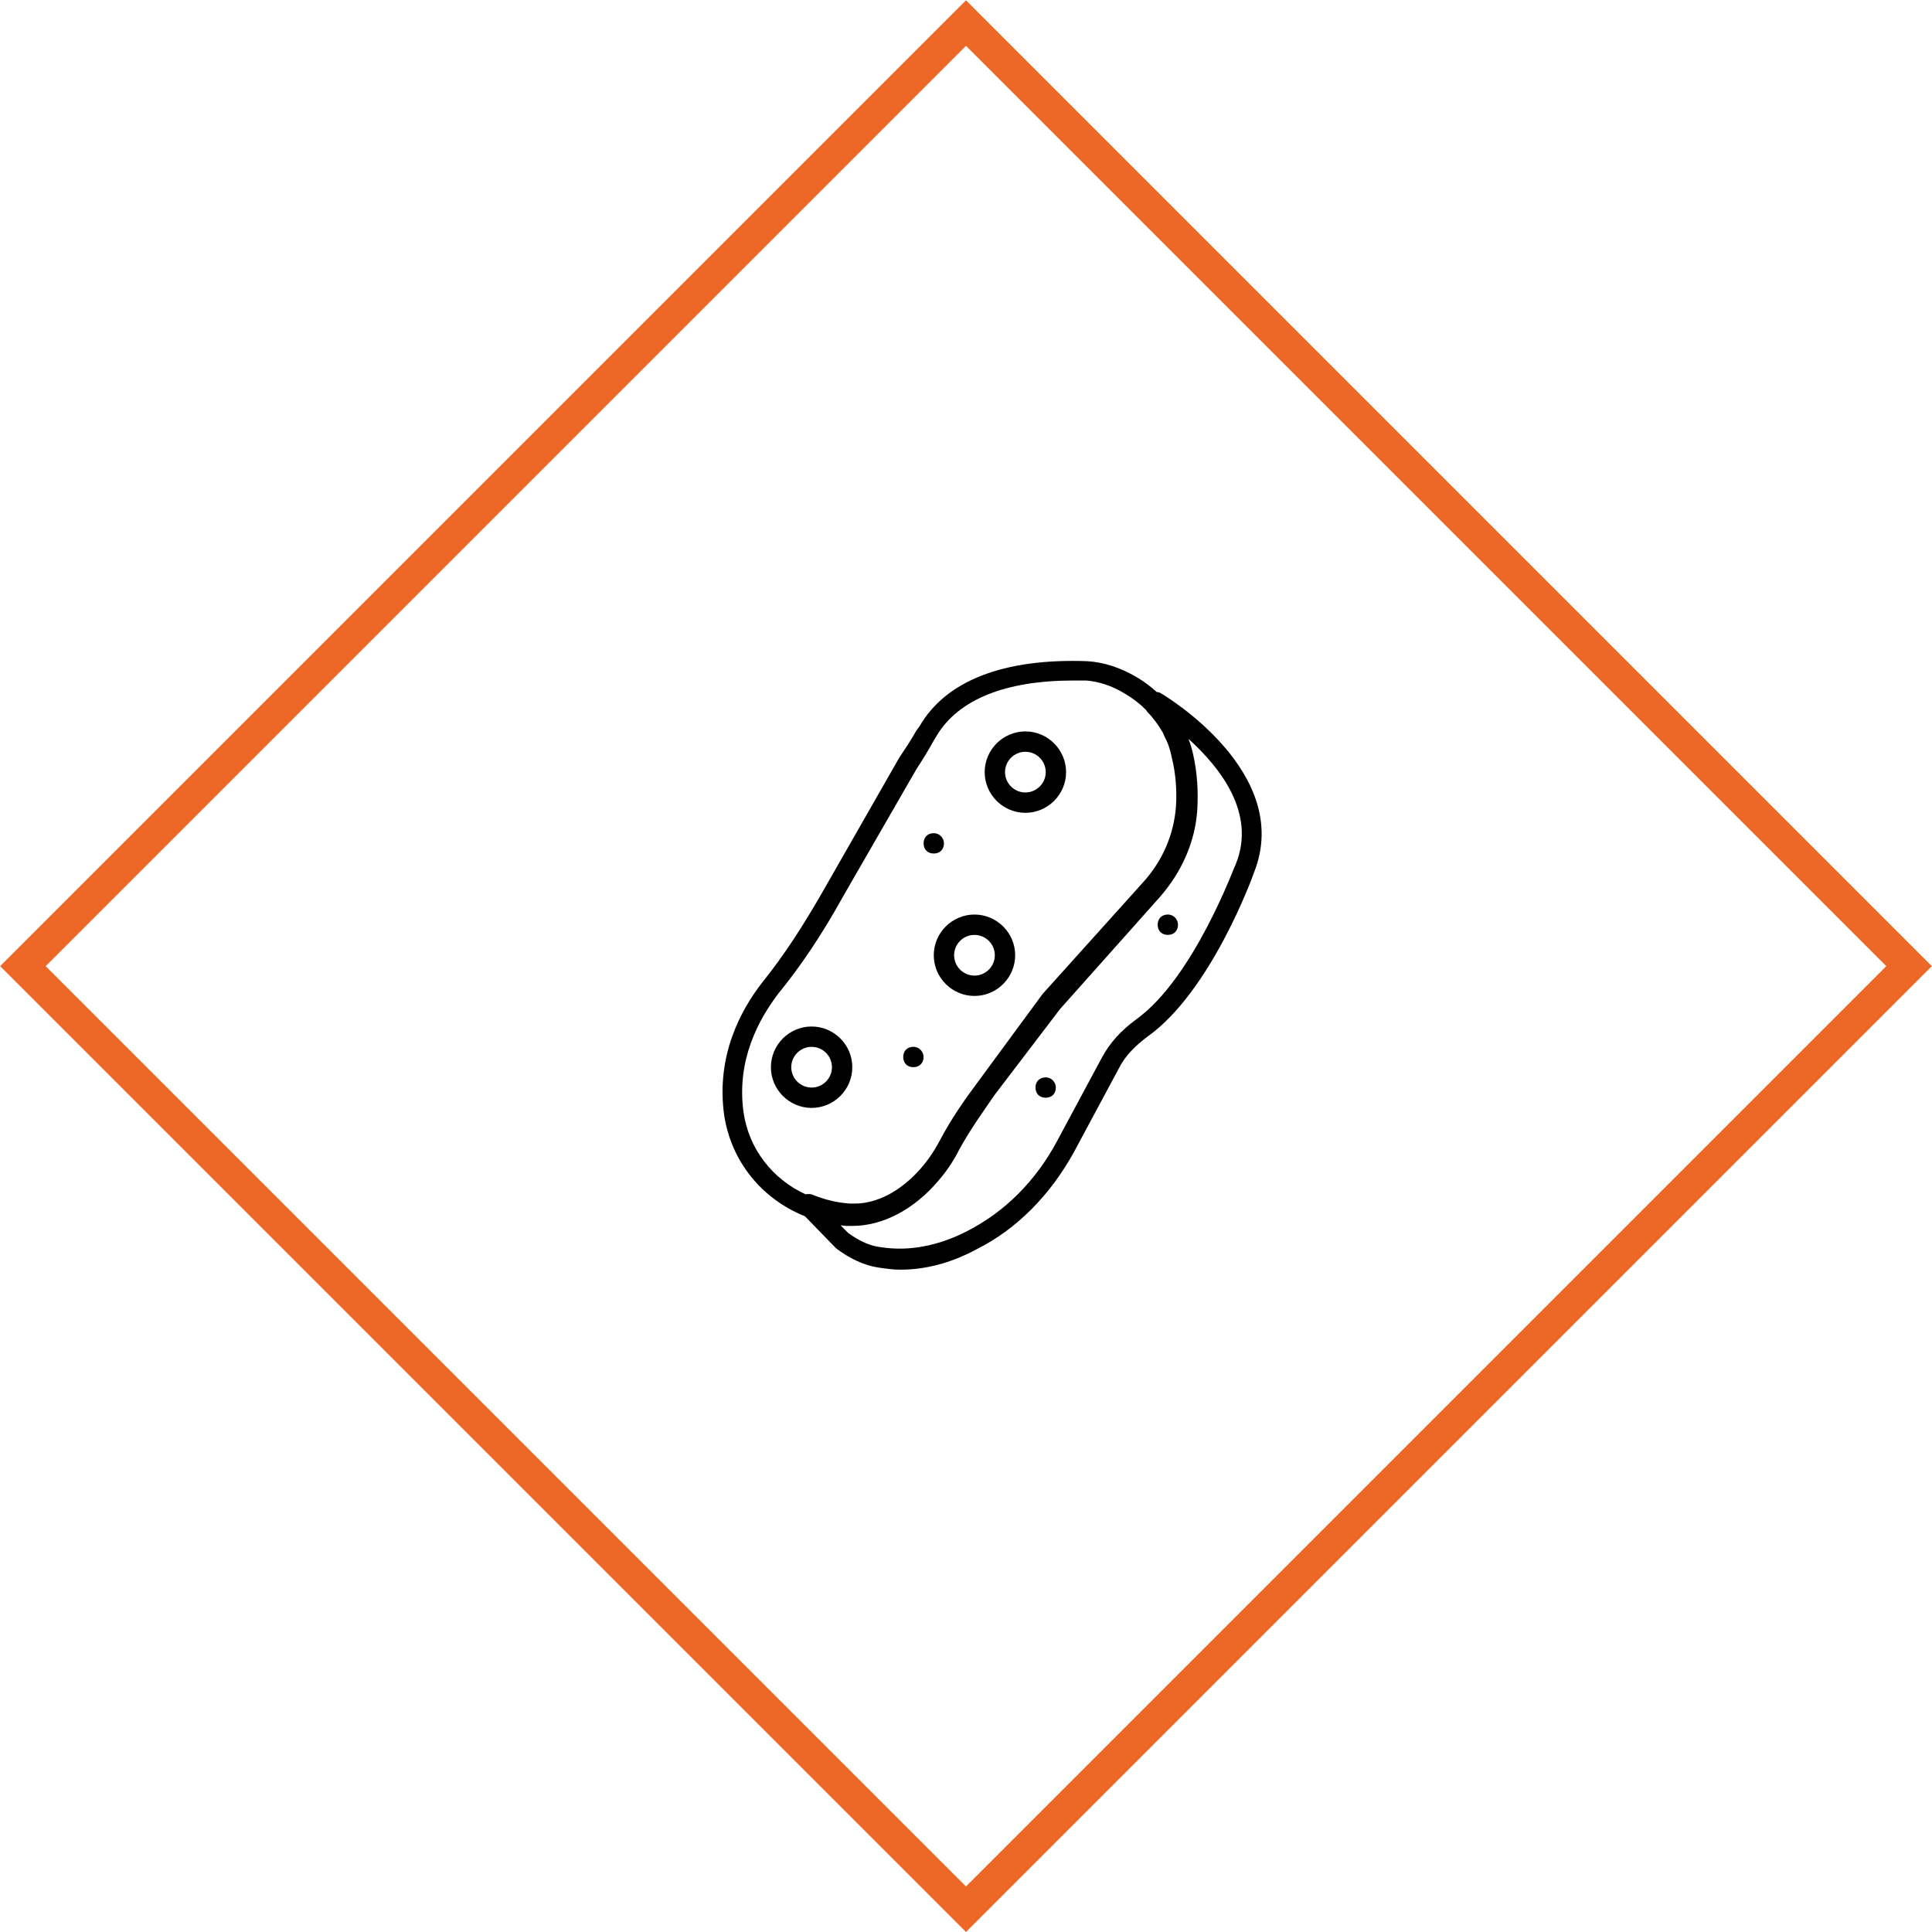 <svg width="60" height="60" viewBox="0 0 60 60" fill="none" xmlns="http://www.w3.org/2000/svg">
<g clip-path="url(#clip0_53_1382)">
<path d="M36.077 21.545C36.032 21.511 35.978 21.493 35.925 21.492C35.739 21.324 35.537 21.172 35.319 21.04C34.782 20.724 34.276 20.566 33.77 20.534C31.179 20.439 29.378 21.134 28.556 22.556L28.462 22.683C28.304 22.967 28.114 23.252 27.924 23.536L25.649 27.517C24.986 28.687 24.354 29.666 23.69 30.488C22.995 31.373 22.236 32.795 22.489 34.627C22.708 36.085 23.674 37.242 24.998 37.772L25.934 38.735L25.965 38.767C26.376 39.083 26.85 39.304 27.292 39.367C27.514 39.399 27.735 39.431 27.956 39.431C28.714 39.431 29.504 39.241 30.326 38.799C31.59 38.167 32.633 37.092 33.36 35.765L34.75 33.174C34.94 32.795 35.255 32.479 35.635 32.194C37.594 30.804 38.889 27.265 38.953 27.075C40.154 24.01 36.235 21.64 36.077 21.545ZM23.09 34.533C22.868 32.921 23.564 31.657 24.164 30.867C24.859 30.014 25.523 29.034 26.186 27.834L28.462 23.884C28.651 23.599 28.841 23.283 28.999 22.999L29.094 22.841C29.757 21.735 31.211 21.134 33.328 21.134C33.454 21.134 33.581 21.134 33.739 21.134C34.118 21.166 34.529 21.292 34.94 21.545C35.183 21.687 35.403 21.858 35.595 22.052C35.607 22.073 35.62 22.094 35.635 22.114C35.824 22.303 35.982 22.525 36.109 22.746L36.14 22.809C36.172 22.904 36.235 22.999 36.267 23.093L36.269 23.094C36.322 23.237 36.364 23.385 36.393 23.536C36.52 24.041 36.551 24.579 36.52 25.053C36.456 25.906 36.109 26.727 35.508 27.391L32.38 30.867L30.358 33.616C29.978 34.122 29.536 34.754 29.188 35.417C28.785 36.186 28.206 36.779 27.573 37.112C27.239 37.28 26.897 37.377 26.566 37.377C26.502 37.377 26.439 37.377 26.376 37.377C25.965 37.345 25.586 37.25 25.207 37.092C25.149 37.078 25.084 37.077 25.022 37.092C23.99 36.621 23.25 35.677 23.09 34.533ZM38.384 26.822C38.352 26.854 37.088 30.362 35.287 31.657C34.813 32.005 34.466 32.384 34.213 32.858L32.822 35.449C32.159 36.681 31.211 37.63 30.042 38.23C29.125 38.704 28.209 38.862 27.387 38.736C27.04 38.704 26.692 38.546 26.344 38.293L26.105 38.054C26.164 38.061 26.222 38.067 26.281 38.072C26.344 38.072 26.408 38.072 26.471 38.072C27.425 38.072 28.397 37.55 29.142 36.669C29.39 36.384 29.609 36.062 29.789 35.702C29.789 35.702 29.789 35.702 29.789 35.702C30.136 35.07 30.547 34.501 30.895 33.995L32.917 31.341L36.014 27.865C36.709 27.075 37.12 26.127 37.183 25.148C37.215 24.579 37.183 24.01 37.057 23.441C37.02 23.272 36.971 23.107 36.911 22.947C37.888 23.833 39.013 25.249 38.384 26.822Z" fill="black"/>
<path d="M31.844 25.243C32.539 25.243 33.108 24.674 33.108 23.979C33.108 23.284 32.539 22.715 31.844 22.715C31.149 22.715 30.58 23.284 30.58 23.979C30.58 24.674 31.149 25.243 31.844 25.243ZM31.844 23.347C32.192 23.347 32.476 23.631 32.476 23.979C32.476 24.326 32.192 24.611 31.844 24.611C31.497 24.611 31.212 24.326 31.212 23.979C31.212 23.631 31.497 23.347 31.844 23.347Z" fill="black"/>
<path d="M30.263 30.93C30.958 30.93 31.527 30.361 31.527 29.666C31.527 28.971 30.958 28.402 30.263 28.402C29.568 28.402 28.999 28.971 28.999 29.666C28.999 30.362 29.568 30.93 30.263 30.93ZM30.263 29.034C30.611 29.034 30.895 29.319 30.895 29.666C30.895 30.014 30.611 30.298 30.263 30.298C29.915 30.298 29.631 30.014 29.631 29.666C29.631 29.319 29.915 29.034 30.263 29.034Z" fill="black"/>
<path d="M25.205 34.407C25.901 34.407 26.469 33.838 26.469 33.143C26.469 32.448 25.901 31.879 25.205 31.879C24.51 31.879 23.941 32.448 23.941 33.143C23.941 33.838 24.51 34.407 25.205 34.407ZM25.205 32.511C25.553 32.511 25.837 32.795 25.837 33.143C25.837 33.49 25.553 33.775 25.205 33.775C24.858 33.775 24.573 33.49 24.573 33.143C24.573 32.795 24.858 32.511 25.205 32.511Z" fill="black"/>
<path d="M28.999 26.507C29.188 26.507 29.315 26.381 29.315 26.191C29.315 26.033 29.188 25.875 28.999 25.875C28.809 25.875 28.683 26.001 28.683 26.191C28.683 26.381 28.809 26.507 28.999 26.507Z" fill="black"/>
<path d="M28.366 33.142C28.555 33.142 28.682 33.015 28.682 32.826C28.682 32.668 28.555 32.51 28.366 32.51C28.176 32.51 28.05 32.636 28.05 32.826C28.05 33.015 28.176 33.142 28.366 33.142Z" fill="black"/>
<path d="M36.268 28.402C36.078 28.402 35.952 28.529 35.952 28.718C35.952 28.908 36.078 29.034 36.268 29.034C36.458 29.034 36.584 28.908 36.584 28.718C36.584 28.56 36.458 28.402 36.268 28.402Z" fill="black"/>
<path d="M32.474 33.459C32.285 33.459 32.158 33.585 32.158 33.775C32.158 33.965 32.285 34.091 32.474 34.091C32.664 34.091 32.79 33.965 32.79 33.775C32.79 33.617 32.664 33.459 32.474 33.459Z" fill="black"/>
</g>
<rect x="-5.96046e-08" y="-0.707" width="41.426" height="41.426" transform="matrix(0.707 -0.707 -0.707 -0.707 29.5 58.793)" stroke="#ED6726"/>
<defs>
<clipPath id="clip0_53_1382">
<rect width="18.905" height="18.905" fill="white" transform="translate(21.357 20.525)"/>
</clipPath>
</defs>
</svg>
